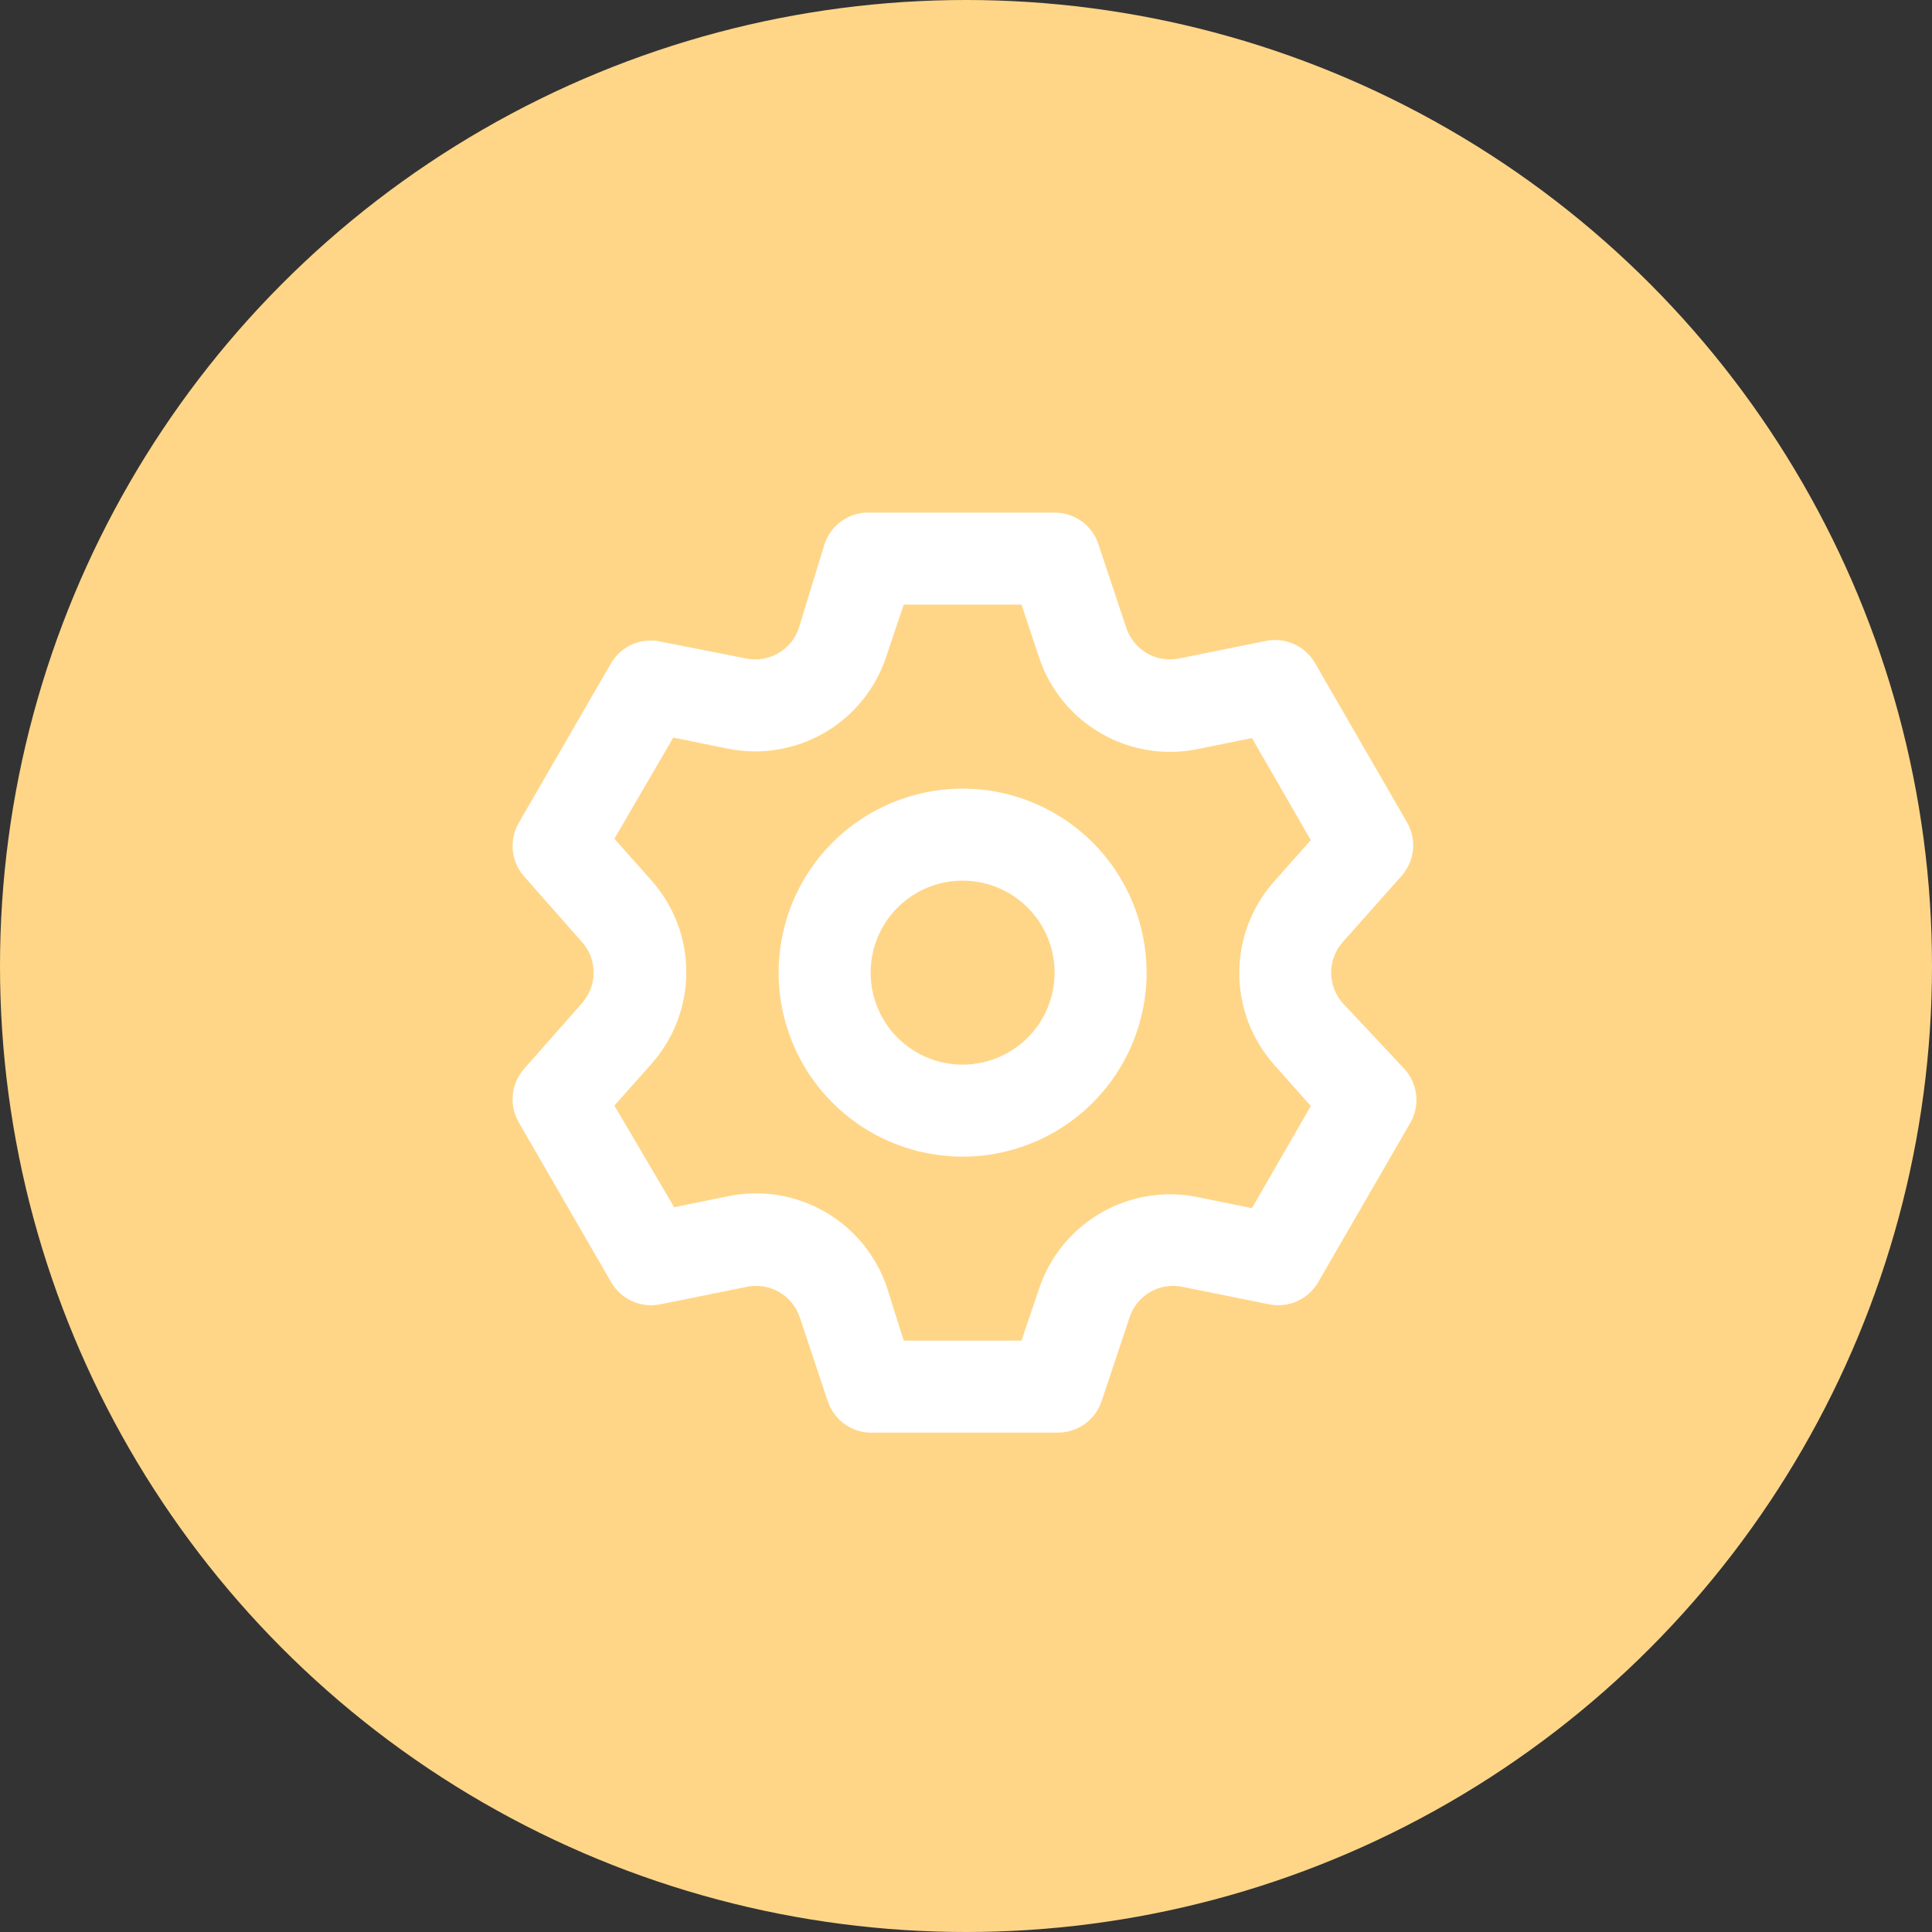 <svg width="38" height="38" viewBox="0 0 38 38" fill="none" xmlns="http://www.w3.org/2000/svg">
<rect x="0" y="0" width="38" height="38" fill="#333333" stroke="none"/>
<circle cx="19" cy="19" r="19" fill="#FFD688"/>
<path d="M26.407 19.727C26.262 19.562 26.182 19.35 26.182 19.13C26.182 18.911 26.262 18.698 26.407 18.533L27.565 17.23C27.692 17.088 27.772 16.909 27.791 16.719C27.811 16.529 27.769 16.337 27.673 16.172L25.864 13.041C25.769 12.876 25.624 12.745 25.45 12.667C25.276 12.589 25.082 12.568 24.896 12.607L23.195 12.951C22.978 12.996 22.753 12.96 22.561 12.85C22.37 12.739 22.225 12.563 22.154 12.354L21.602 10.698C21.542 10.518 21.426 10.362 21.272 10.252C21.118 10.141 20.933 10.082 20.743 10.083H17.124C16.927 10.072 16.731 10.127 16.568 10.238C16.404 10.349 16.282 10.511 16.219 10.698L15.712 12.354C15.642 12.563 15.497 12.739 15.305 12.85C15.114 12.96 14.888 12.996 14.672 12.951L12.926 12.607C12.749 12.582 12.569 12.61 12.408 12.687C12.247 12.764 12.112 12.888 12.021 13.041L10.211 16.172C10.113 16.335 10.069 16.526 10.085 16.716C10.101 16.906 10.177 17.086 10.302 17.23L11.451 18.533C11.596 18.698 11.676 18.911 11.676 19.13C11.676 19.35 11.596 19.562 11.451 19.727L10.302 21.03C10.177 21.175 10.101 21.355 10.085 21.545C10.069 21.735 10.113 21.925 10.211 22.089L12.021 25.219C12.116 25.384 12.261 25.515 12.435 25.593C12.608 25.671 12.803 25.692 12.989 25.654L14.69 25.31C14.906 25.265 15.132 25.301 15.323 25.411C15.515 25.521 15.66 25.698 15.73 25.907L16.282 27.563C16.345 27.75 16.468 27.912 16.631 28.023C16.795 28.134 16.99 28.188 17.187 28.178H20.806C20.996 28.178 21.181 28.119 21.335 28.009C21.489 27.899 21.605 27.742 21.666 27.563L22.218 25.907C22.288 25.698 22.433 25.521 22.625 25.411C22.816 25.301 23.042 25.265 23.258 25.31L24.959 25.654C25.146 25.692 25.34 25.671 25.514 25.593C25.687 25.515 25.832 25.384 25.927 25.219L27.737 22.089C27.833 21.924 27.874 21.732 27.855 21.542C27.835 21.352 27.756 21.173 27.628 21.03L26.407 19.727ZM25.059 20.94L25.782 21.754L24.624 23.763L23.557 23.546C22.905 23.412 22.227 23.523 21.652 23.857C21.076 24.19 20.643 24.724 20.435 25.355L20.091 26.369H17.775L17.45 25.337C17.241 24.705 16.808 24.172 16.233 23.839C15.658 23.505 14.98 23.394 14.328 23.527L13.261 23.745L12.084 21.745L12.808 20.931C13.253 20.433 13.499 19.789 13.499 19.121C13.499 18.454 13.253 17.809 12.808 17.312L12.084 16.497L13.242 14.507L14.31 14.724C14.962 14.857 15.639 14.747 16.215 14.413C16.79 14.08 17.223 13.546 17.431 12.915L17.775 11.892H20.091L20.435 12.924C20.643 13.555 21.076 14.089 21.652 14.422C22.227 14.756 22.905 14.867 23.557 14.733L24.624 14.516L25.782 16.525L25.059 17.339C24.619 17.835 24.375 18.476 24.375 19.139C24.375 19.803 24.619 20.443 25.059 20.94ZM18.933 15.511C18.218 15.511 17.518 15.724 16.923 16.121C16.328 16.519 15.864 17.084 15.59 17.745C15.316 18.407 15.244 19.134 15.384 19.836C15.524 20.538 15.868 21.183 16.374 21.689C16.88 22.196 17.525 22.54 18.227 22.68C18.929 22.82 19.657 22.748 20.318 22.474C20.98 22.2 21.545 21.736 21.942 21.141C22.34 20.546 22.552 19.846 22.552 19.13C22.552 18.171 22.171 17.25 21.492 16.571C20.814 15.893 19.893 15.511 18.933 15.511ZM18.933 20.94C18.576 20.94 18.226 20.834 17.928 20.635C17.631 20.436 17.398 20.154 17.262 19.823C17.125 19.492 17.089 19.128 17.159 18.777C17.228 18.426 17.401 18.104 17.654 17.851C17.907 17.598 18.229 17.425 18.58 17.356C18.931 17.286 19.295 17.322 19.626 17.459C19.956 17.596 20.239 17.828 20.438 18.125C20.637 18.423 20.743 18.773 20.743 19.13C20.743 19.61 20.552 20.071 20.213 20.41C19.873 20.749 19.413 20.94 18.933 20.94Z" fill="white"/>
</svg>
